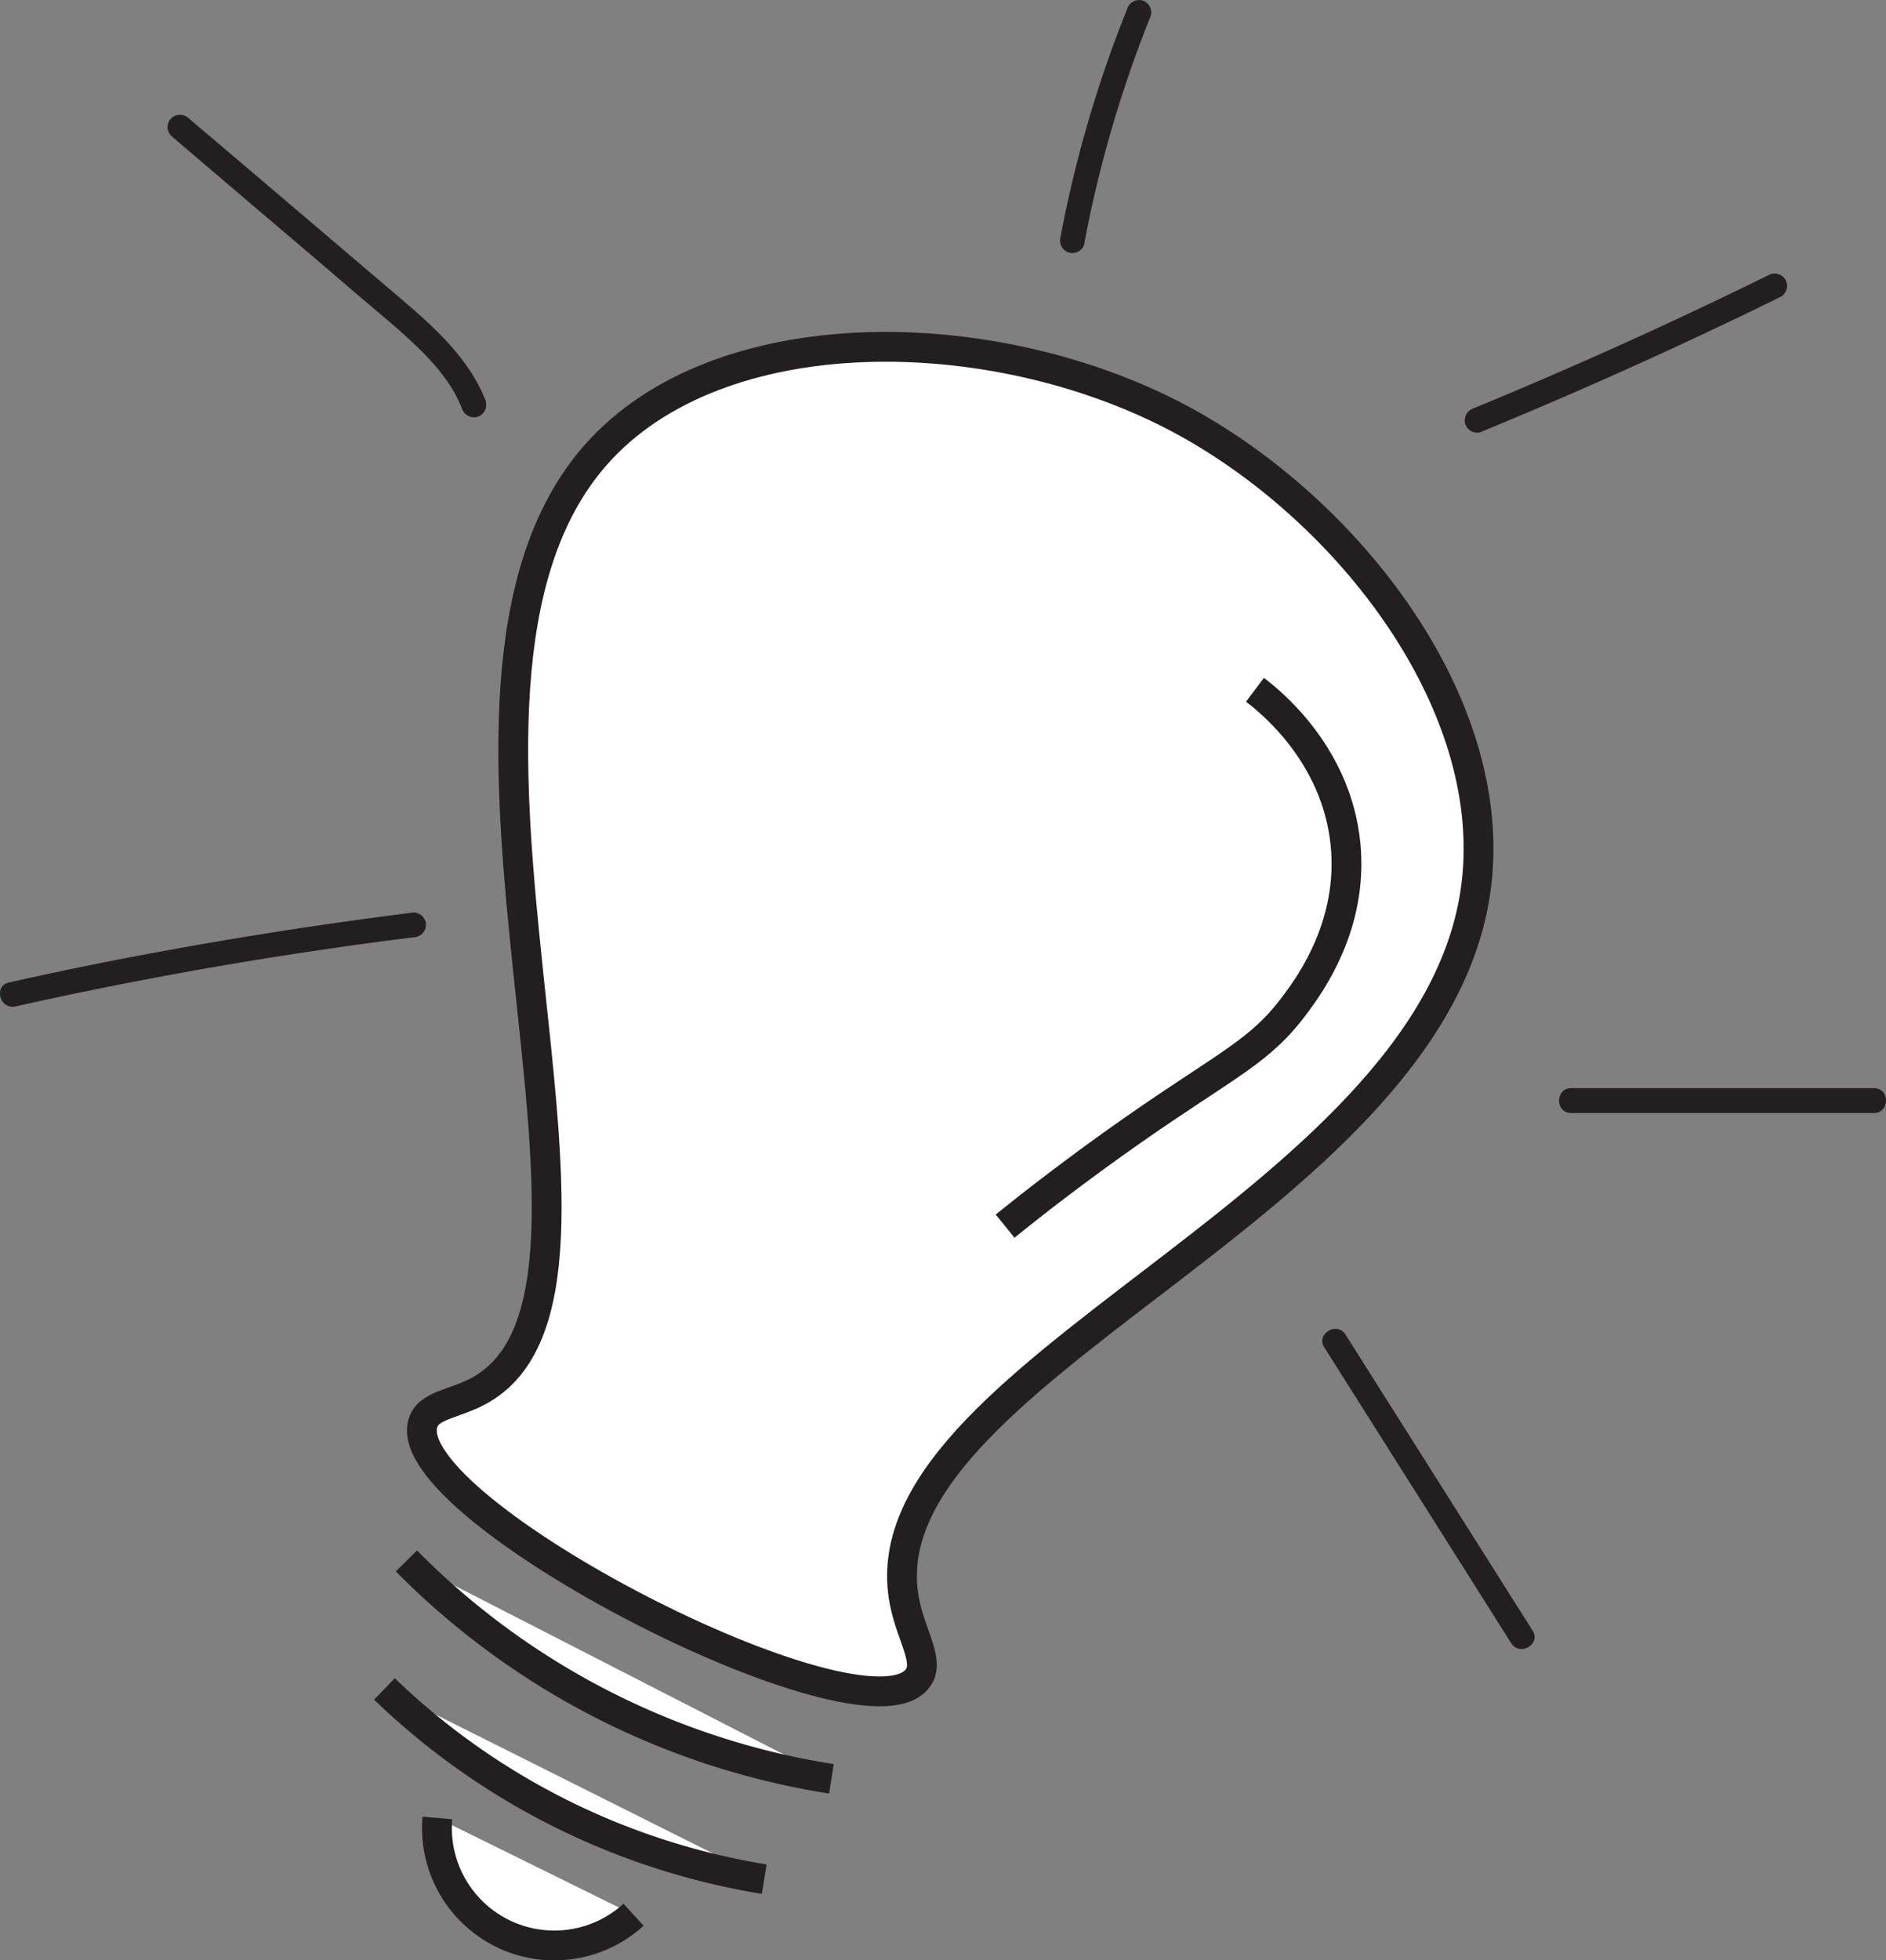 <svg xmlns="http://www.w3.org/2000/svg" viewBox="0 0 379.73 394.52"><rect x="0" y="0" width="379.73" height="394.52" fill="#808080" stroke="none"/><defs><style>.cls-1{fill:#fff;stroke:#231f20;stroke-miterlimit:10;stroke-width:6px;}.cls-2{fill:#231f20;}</style></defs><title>Asset 1</title><g id="Layer_2" data-name="Layer 2"><g id="Layer_1-2" data-name="Layer 1"><path class="cls-1" d="M96.26,280C134,260,77.68,139.35,120,91.49,144.69,63.57,199.52,64.31,237,84c34.48,18.16,65.78,58.5,60,95.88-9.84,63.68-123.86,96.55-114.89,142.47,1.4,7.16,5.3,12.16,2.54,15.57-11.24,13.86-104.3-34-99.53-51.37C86.12,282.76,91.26,282.68,96.26,280Z"/><path class="cls-1" d="M81.83,314.15A153.82,153.82,0,0,0,167.4,358"/><path class="cls-1" d="M77.4,339.91a143.38,143.38,0,0,0,76.47,38.28"/><path class="cls-1" d="M88.06,365.88a23.64,23.64,0,0,0,39.5,19.47"/><path class="cls-1" d="M252.67,138.83c2.82,2.12,16.39,12.8,18.23,31,1.65,16.3-7.19,28.36-10,32.14-7.11,9.69-13.5,12-32.82,25.48-11.43,8-20.28,14.92-25.71,19.32"/><path class="cls-2" d="M218.29,49.1A243.93,243.93,0,0,1,231.7,3.17,2.53,2.53,0,0,0,230,.09a2.55,2.55,0,0,0-3.07,1.75,244.71,244.71,0,0,0-13.42,45.93,2.56,2.56,0,0,0,1.75,3.07,2.53,2.53,0,0,0,3.08-1.74Z"/><path class="cls-2" d="M298,87q24-9.86,47.41-20.94,6.62-3.12,13.17-6.36a2.52,2.52,0,0,0,.9-3.42,2.57,2.57,0,0,0-3.42-.9q-22.86,11.25-46.28,21.29-6.54,2.81-13.11,5.51A2.58,2.58,0,0,0,295,85.29,2.53,2.53,0,0,0,298,87Z"/><path class="cls-2" d="M316.32,224h61c3.22,0,3.22-5,0-5h-61c-3.22,0-3.22,5,0,5Z"/><path class="cls-2" d="M97.86,80.82c-3.6-9.24-11.18-15.62-18.53-21.88L53,36.54l-15-12.73a2.55,2.55,0,0,0-3.53,0,2.51,2.51,0,0,0,0,3.53q12.87,11,25.75,21.92l12.87,11c3.81,3.24,7.7,6.4,11.27,9.9s6.81,7.37,8.63,12a2.57,2.57,0,0,0,3.07,1.75,2.53,2.53,0,0,0,1.75-3.08Z"/><path class="cls-2" d="M83.27,183.65q-32,4-63.7,10.3-8.91,1.8-17.78,3.78c-3.14.7-1.81,5.52,1.33,4.82q31-6.93,62.56-11.53,8.77-1.29,17.59-2.37a2.58,2.58,0,0,0,2.5-2.5,2.51,2.51,0,0,0-2.5-2.5Z"/><path class="cls-2" d="M266.61,271.13,296,317.62l8.27,13.1c1.72,2.71,6.05.21,4.32-2.52L279.2,281.71l-8.28-13.1c-1.71-2.72-6-.21-4.31,2.52Z"/></g></g></svg>